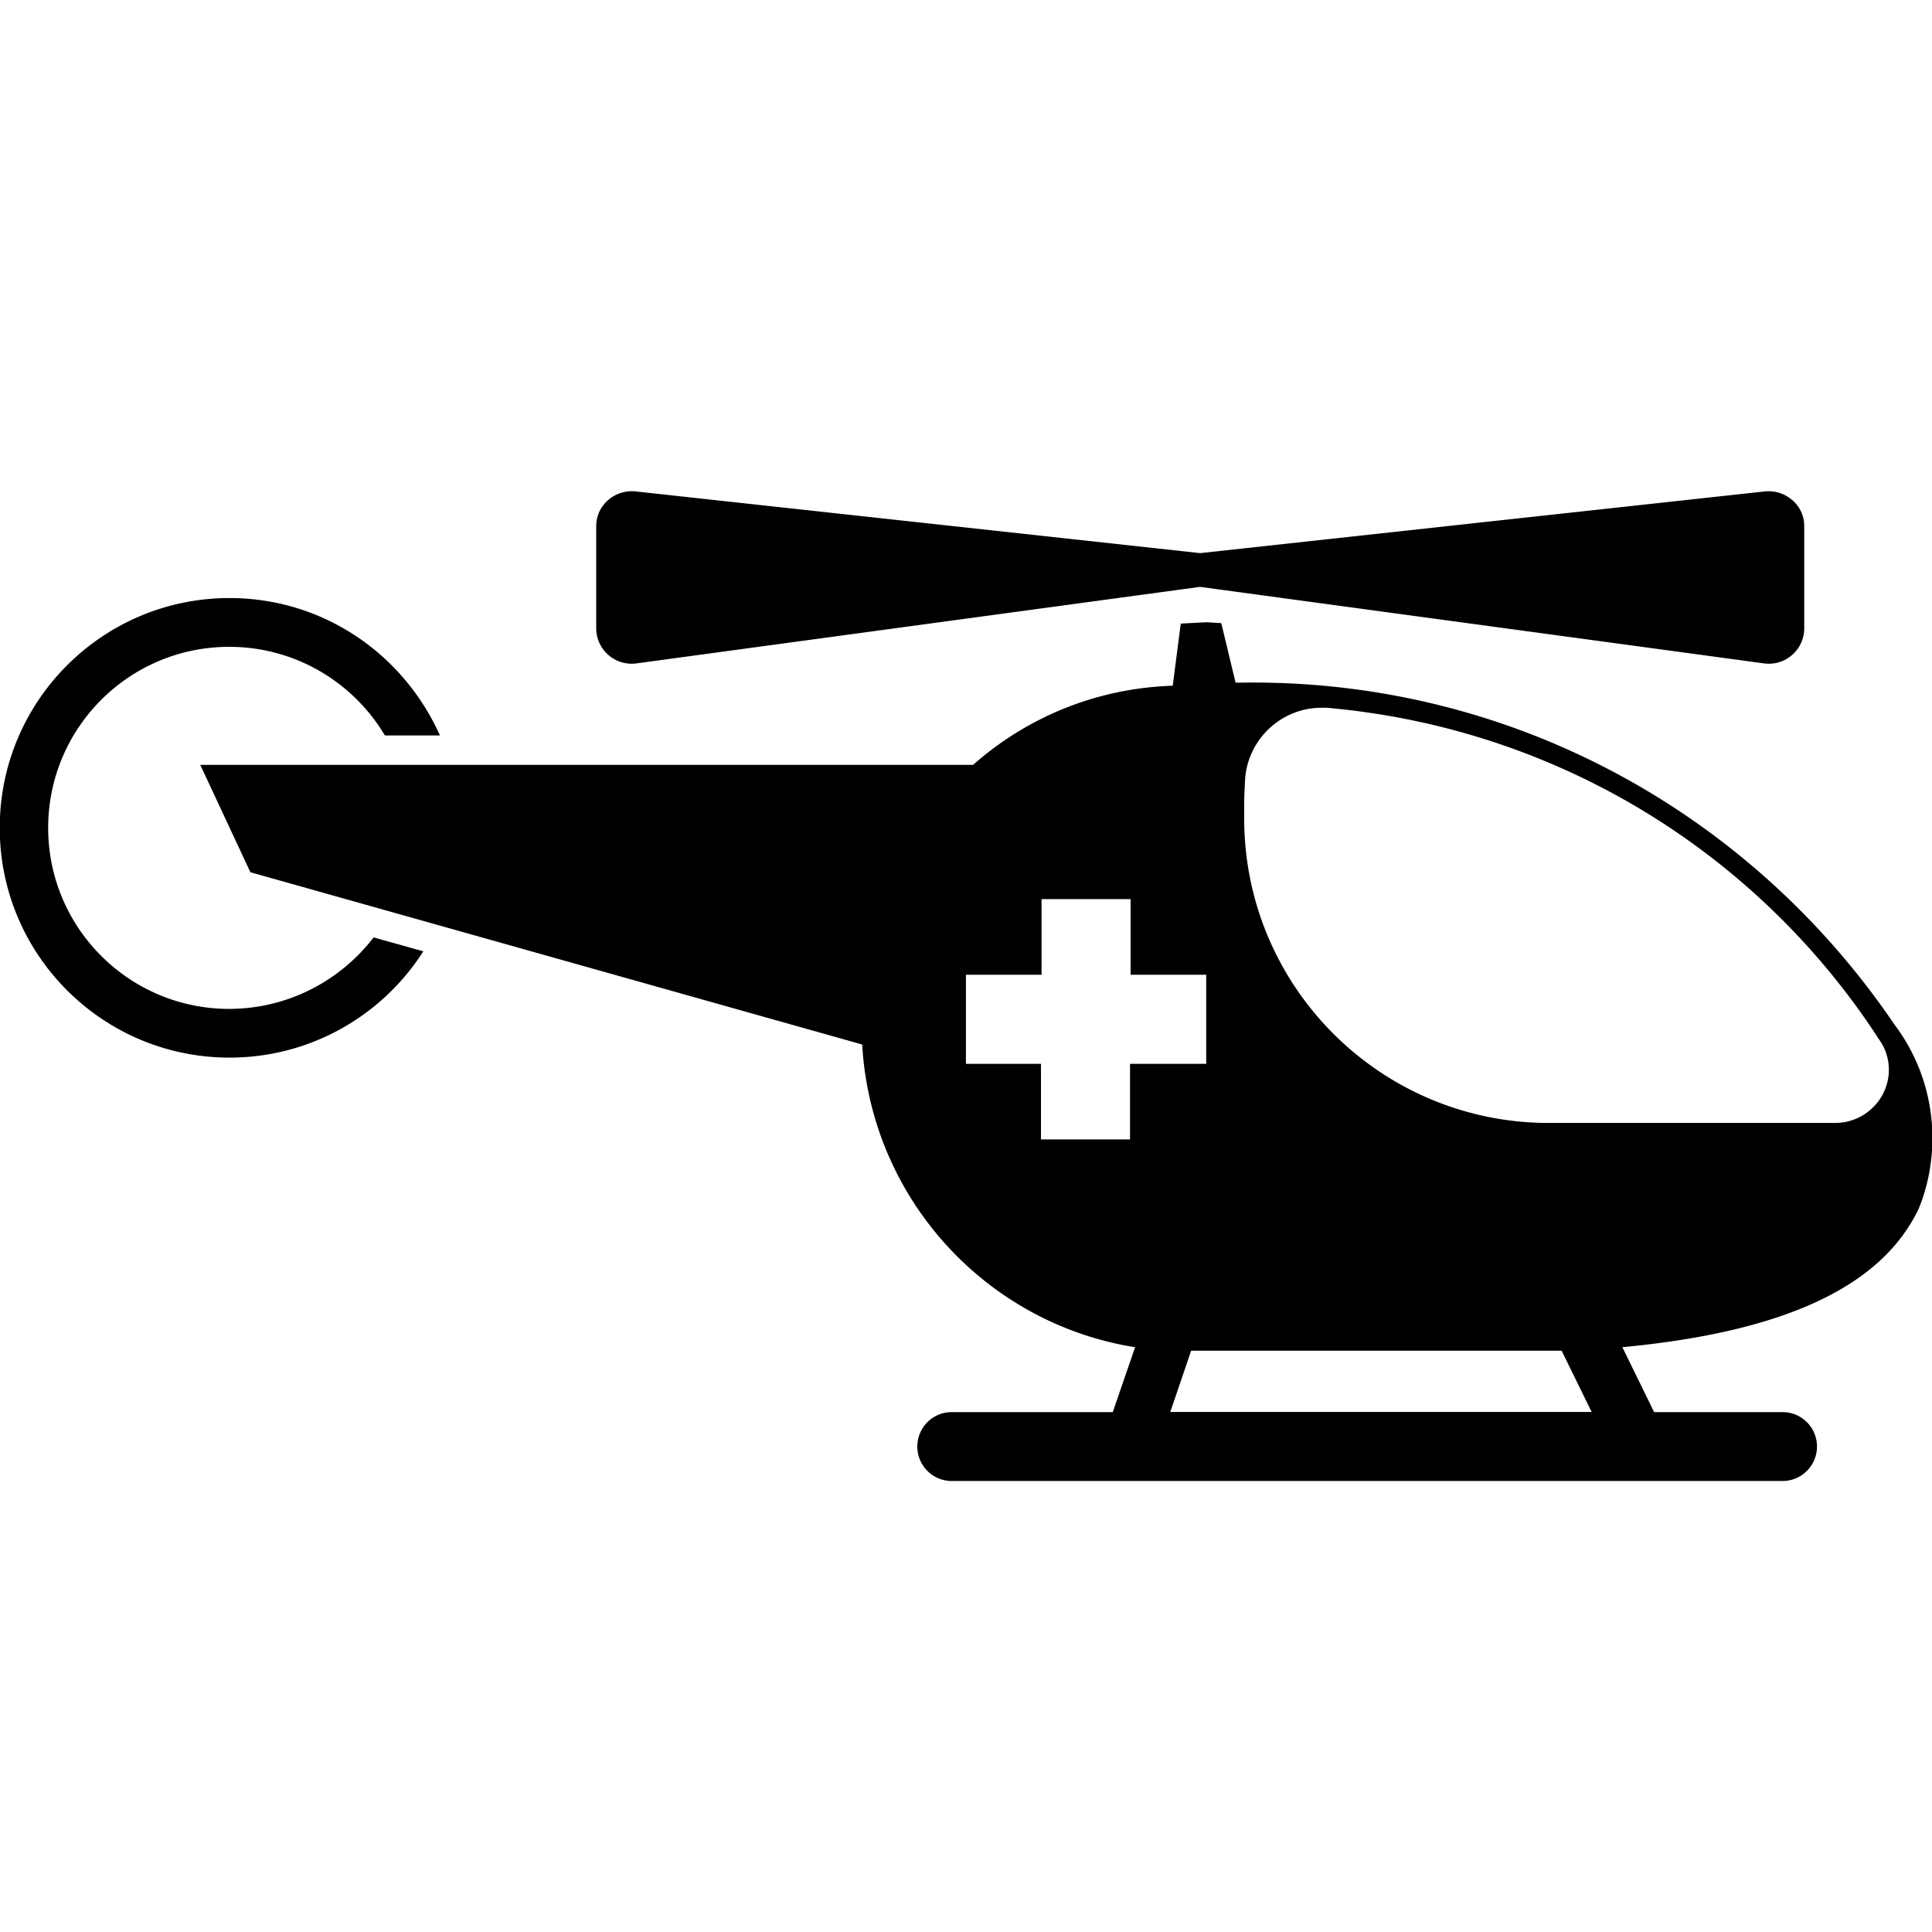 <svg width="64" height="64" viewBox="0 0 1024 1024" xmlns="http://www.w3.org/2000/svg"><path d="M122.061 534.732l-.583.002c-52.991 0-95.949-42.958-95.949-95.949s42.958-95.949 95.949-95.949c34.916 0 65.477 18.651 82.262 46.533l.241.432h29.184c-19.331-43.239-61.967-72.824-111.512-72.824-67.262 0-121.788 54.526-121.788 121.788s54.526 121.788 121.788 121.788c42.966 0 80.736-22.25 102.415-55.856l.29-.48-26.317-7.373c-17.697 22.929-45.096 37.625-75.938 37.888h-.043zm882.824 9.455c-74.501-110.624-199.279-182.424-340.827-182.424-2.23 0-4.456.018-6.678.053l.335-.004h-2.833l-7.578-31.539-7.817-.478-13.653.717-4.267 32.939c-40.782 1.305-77.668 16.982-105.987 42.101l.174-.151h-409.6l26.556 56.9 324.267 91.307c4.684 81.388 65.232 147.334 143.656 160.29l1.001.137-11.844 34.406h-85.333c-10.085 0-18.261 8.176-18.261 18.261s8.176 18.261 18.261 18.261h440.32c10.085 0 18.261-8.176 18.261-18.261s-8.176-18.261-18.261-18.261h-68.062l-16.828-34.406c85.845-8.09 137.318-32.051 157.013-73.284 4.621-11.108 7.305-24.011 7.305-37.541 0-22.134-7.183-42.59-19.345-59.165l.196.28zm-405.947 19.661v40.073h-47.206v-40.073h-39.765v-47.206h40.073v-40.073h47.206v40.073h40.073v47.206zm21.333 184.525l11.059-32.461h196.369l15.906 32.461zm377.788-168.619c-4.868 9.238-14.405 15.428-25.389 15.428H819.063c-88.369-1.019-159.612-72.893-159.612-161.406 0-.448.002-.895.005-1.342v.069-6.178c0-4.506.273-9.011.478-13.653 1.697-21.082 19.224-37.548 40.597-37.548l.382.002h-.019a29.94 29.94 0 014.651.22l-.146-.015c121.882 11.42 226.234 77.694 289.229 173.569l.905 1.467c3.494 4.569 5.599 10.362 5.599 16.646a27.42 27.42 0 01-3.179 12.858l.072-.15zm-62.908-228.113c.707.094 1.525.148 2.356.148 10.312 0 18.683-8.315 18.773-18.606v-54.315l.001-.147a17.81 17.81 0 00-6.157-13.488l-.022-.019a19.159 19.159 0 00-12.779-4.853c-.596 0-1.186.027-1.768.08l.075-.006-299.52 32.734-299.486-32.734a18.551 18.551 0 00-1.717-.077 19.115 19.115 0 00-12.775 4.872l.019-.016c-3.776 3.343-6.144 8.203-6.144 13.616v.04-.002 54.306c.112 10.302 8.489 18.61 18.806 18.61.819 0 1.625-.052 2.416-.154l-.094.01 298.906-40.585z"/></svg>